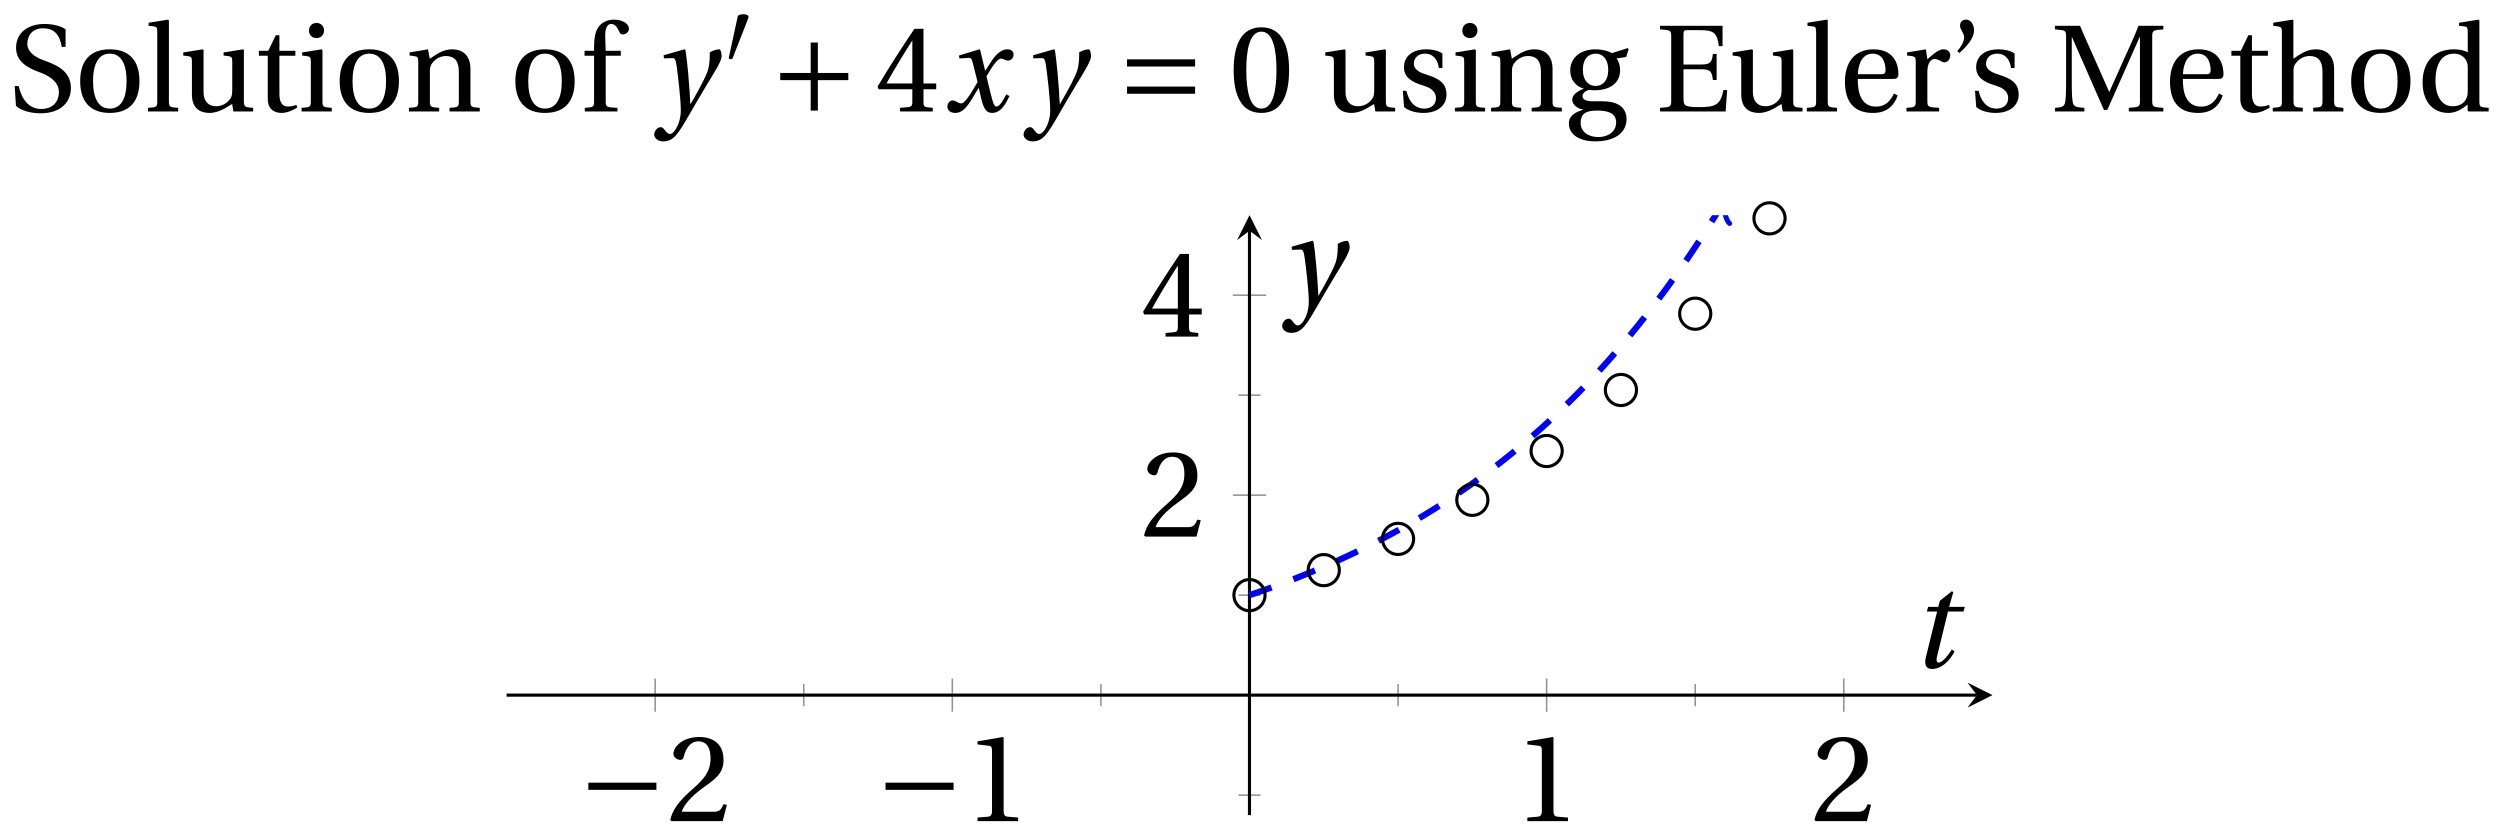 <svg xmlns="http://www.w3.org/2000/svg" xmlns:xlink="http://www.w3.org/1999/xlink" version="1.1" width="320" height="106" viewBox="0 0 320 106">
<defs>
<path id="font_1_2" d="M.635 .253V.311H.085V.253H.635Z"/>
<path id="font_2_4" d="M.485 .132 .457 .137C.436 .083 .416 .076 .376 .076H.12C.136 .128 .195 .199 .288 .266 .384 .336 .458 .381 .458 .493 .458 .632 .366 .68 .261 .68 .124 .68 .053 .597 .053 .545 .053 .511 .091 .495 .108 .495 .126 .495 .133 .505 .137 .522 .153 .59 .192 .645 .254 .645 .331 .645 .353 .58 .353 .507 .353 .4 .299 .34 .212 .263 .089 .156 .046 .088 .027 .01L.037 0H.451L.485 .132Z"/>
<path id="font_2_3" d="M.437 0V.029L.353 .036C.332 .038 .32 .046 .32 .085V.674L.315 .68 .109 .645V.62L.202 .609C.219 .607 .226 .599 .226 .57V.085C.226 .066 .223 .054 .217 .047 .212 .04 .204 .037 .193 .036L.109 .029V0H.437Z"/>
<path id="font_2_5" d="M.3 .179V.077C.3 .043 .289 .037 .265 .035L.201 .029V0H.465V.029L.42 .034C.397 .037 .39 .043 .39 .077V.179H.493V.226H.39V.668H.317C.223 .53 .111 .356 .019 .2L.028 .179H.3M.091 .226C.151 .335 .221 .45 .298 .571H.3V.226H.091Z"/>
<clipPath id="clip_3">
<path transform="matrix(1,0,0,-1,64.841,104.335)" d="M0 0H190.184V76.791H0Z"/>
</clipPath>
<path id="font_4_1" d="M.428 .452 .439 .49H.312L.346 .609 .334 .616 .237 .539 .224 .49H.143L.132 .452H.215L.125 .086C.11 .029 .122-.012 .172-.012 .252-.012 .316 .054 .356 .129L.334 .146C.311 .107 .26 .04 .229 .04 .208 .04 .208 .063 .214 .088L.303 .452H.428Z"/>
<path id="font_4_3" d="M.071 .454 .074 .429 .142 .431C.164 .432 .169 .415 .177 .363 .188 .285 .21 .093 .21 .013 .21-.017 .208-.058 .186-.111 .168-.153 .142-.182 .122-.182 .107-.182 .096-.171 .081-.151 .069-.135 .061-.127 .046-.127 .02-.128-.005-.158-.005-.187-.005-.214 .024-.242 .068-.242 .153-.242 .19-.179 .278-.027 .298 .007 .358 .113 .42 .215 .477 .309 .54 .406 .54 .446 .54 .481 .529 .502 .522 .502 .503 .502 .469 .494 .444 .477 .445 .442 .443 .381 .431 .339 .415 .283 .356 .175 .29 .061H.287C.28 .214 .261 .425 .247 .498L.239 .502 .071 .454Z"/>
<path id="font_2_8" d="M.06 .045C.104 .004 .187-.015 .257-.015 .434-.015 .504 .086 .504 .188 .504 .306 .424 .362 .307 .405L.275 .417C.208 .442 .152 .485 .152 .545 .152 .618 .196 .672 .28 .672 .366 .672 .414 .623 .43 .522H.461V.663C.427 .69 .359 .707 .291 .707 .169 .707 .061 .646 .061 .514 .061 .409 .145 .354 .25 .317L.268 .31C.312 .293 .407 .247 .407 .158 .407 .072 .352 .02 .263 .02 .169 .02 .107 .093 .082 .205H.05L.06 .045Z"/>
<path id="font_2_17" d="M.288 .502C.128 .502 .049 .407 .049 .245 .049 .083 .128-.012 .288-.012 .45-.012 .528 .083 .528 .245 .528 .407 .45 .502 .288 .502M.153 .245C.153 .383 .197 .467 .288 .467 .381 .467 .424 .383 .424 .245 .424 .107 .381 .023 .288 .023 .197 .023 .153 .107 .153 .245Z"/>
<path id="font_2_15" d="M.189 .736 .182 .742 .025 .717V.692L.063 .688C.089 .685 .095 .68 .095 .642V.087C.095 .036 .092 .034 .02 .029V0H.264V.029C.193 .034 .189 .036 .189 .087V.736Z"/>
<path id="font_2_21" d="M.591 0V.029C.522 .034 .516 .036 .516 .087V.496L.509 .502 .352 .477V.452L.39 .447C.416 .443 .422 .438 .422 .402V.177C.422 .149 .419 .127 .414 .117 .391 .071 .343 .042 .291 .042 .233 .042 .19 .078 .19 .156V.496L.183 .502 .026 .477V.452L.064 .447C.09 .443 .096 .438 .096 .402V.138C.096 .023 .164-.012 .238-.012 .323-.012 .392 .046 .421 .06L.431 0H.591Z"/>
<path id="font_2_20" d="M.326 .45V.49H.197V.616H.168L.107 .49H.031V.45H.103V.102C.103 0 .179-.012 .214-.012 .265-.012 .313 .014 .342 .032L.334 .053C.31 .043 .288 .04 .263 .04 .229 .04 .197 .064 .197 .14V.45H.326Z"/>
<path id="font_2_14" d="M.037 .477V.452L.075 .447C.101 .443 .107 .438 .107 .402V.087C.107 .036 .104 .034 .032 .029V0H.276V.029C.205 .034 .201 .036 .201 .087V.496L.194 .502 .037 .477M.153 .715C.117 .715 .092 .689 .092 .653 .092 .618 .117 .593 .153 .593 .19 .593 .213 .618 .214 .653 .214 .689 .19 .715 .153 .715Z"/>
<path id="font_2_16" d="M.529 .343C.529 .444 .474 .502 .382 .502 .308 .502 .262 .466 .2 .426L.186 .502 .037 .477V.452L.075 .447C.101 .443 .107 .438 .107 .402V.087C.107 .036 .104 .034 .032 .029V0H.276V.029C.205 .034 .201 .036 .201 .087V.321C.201 .346 .203 .36 .211 .376 .232 .415 .277 .448 .33 .448 .398 .448 .435 .41 .435 .323V.087C.435 .036 .432 .034 .36 .029V0H.604V.029C.533 .034 .529 .036 .529 .087V.343Z"/>
<path id="font_2_11" d="M.201 .45H.323V.49H.201L.197 .602C.194 .697 .229 .707 .245 .707 .266 .707 .288 .697 .313 .639 .318 .629 .325 .622 .34 .622 .36 .622 .389 .639 .389 .669 .389 .702 .347 .742 .267 .742 .212 .742 .165 .717 .14 .679 .117 .644 .107 .591 .107 .525V.49H.03V.45H.107V.087C.107 .036 .104 .034 .032 .029V0H.296V.029C.205 .033 .201 .035 .201 .086V.45Z"/>
<path id="font_1_1" d="M.277 .505C.283 .52 .284 .529 .284 .533 .284 .554 .254 .563 .223 .563 .193 .563 .162 .554 .159 .539L.054 .053C.054 .046 .068 .04 .08 .04 .088 .04 .096 .043 .098 .048L.277 .505Z"/>
<path id="font_1_3" d="M.085 .311V.253H.331V.007H.389V.253H.635V.311H.389V.557H.331V.311H.085Z"/>
<path id="font_4_2" d="M.507 .138C.483 .093 .456 .04 .428 .04 .409 .04 .401 .063 .379 .152L.347 .283C.383 .347 .434 .427 .463 .427 .472 .427 .48 .425 .491 .419 .501 .415 .511 .411 .523 .411 .545 .411 .566 .432 .566 .459 .566 .49 .543 .502 .515 .502 .462 .502 .417 .454 .382 .398L.338 .33H.336L.296 .498 .29 .502 .125 .452 .128 .428 .203 .433C.221 .434 .228 .429 .239 .383L.275 .238 .247 .19C.204 .117 .167 .065 .143 .065 .133 .065 .123 .069 .114 .074 .104 .079 .091 .089 .074 .089 .048 .089 .031 .063 .031 .039 .031 .01 .055-.012 .095-.012 .163-.012 .202 .056 .243 .123L.283 .189H.285L.303 .111C.322 .031 .341-.012 .392-.012 .465-.012 .503 .063 .533 .124L.507 .138Z"/>
<path id="font_1_4" d="M.635 .143V.201H.085V.143H.635M.635 .363V.421H.085V.363H.635Z"/>
<path id="font_2_2" d="M.265 .645C.36 .645 .387 .497 .387 .334 .387 .171 .36 .023 .265 .023 .17 .023 .143 .171 .143 .334 .143 .497 .17 .645 .265 .645M.265 .68C.1 .68 .041 .534 .041 .334 .041 .134 .1-.012 .265-.012 .43-.012 .489 .134 .489 .334 .489 .534 .43 .68 .265 .68Z"/>
<path id="font_2_19" d="M.367 .351V.468C.334 .492 .283 .502 .238 .502 .13 .502 .057 .451 .056 .356 .057 .273 .124 .236 .207 .211 .252 .197 .315 .174 .315 .106 .315 .055 .275 .023 .222 .023 .141 .023 .096 .082 .076 .167H.047L.057 .036C.093 .004 .154-.012 .213-.012 .332-.012 .4 .051 .4 .136 .4 .224 .346 .264 .243 .296 .202 .309 .136 .33 .136 .386 .137 .438 .176 .467 .226 .467 .297 .467 .331 .412 .338 .351H.367Z"/>
<path id="font_2_12" d="M.26 .467C.309 .467 .36 .431 .36 .334 .36 .25 .316 .206 .258 .206 .202 .206 .155 .25 .155 .334 .155 .433 .207 .467 .26 .467M.281-.207C.196-.207 .137-.163 .137-.091 .137-.057 .147-.032 .168-.016 .19 .001 .223 .007 .271 .007 .359 .007 .424-.014 .424-.089 .424-.169 .352-.207 .281-.207M.389 .471C.361 .49 .306 .502 .26 .502 .107 .502 .053 .408 .053 .334 .053 .24 .115 .197 .161 .185V.183C.107 .162 .069 .133 .069 .094 .069 .059 .109 .021 .157 .016V.014C.114-0 .042-.024 .042-.096 .042-.197 .142-.242 .258-.242 .318-.242 .381-.23 .429-.201 .475-.173 .508-.126 .508-.064 .508 .044 .422 .082 .315 .082H.235C.163 .082 .152 .106 .152 .125 .152 .154 .19 .17 .203 .174 .222 .172 .243 .171 .254 .171 .349 .171 .456 .213 .456 .334 .456 .376 .443 .411 .426 .428L.505 .44 .525 .503 .517 .512 .389 .471Z"/>
<path id="font_2_6" d="M.035 .692V.663C.123 .657 .125 .655 .125 .599V.093C.125 .037 .123 .035 .035 .029V0H.565L.577 .173H.547C.524 .051 .479 .035 .353 .035 .306 .035 .27 .037 .249 .045 .228 .054 .224 .071 .224 .12V.341H.364C.449 .341 .453 .317 .462 .254H.492V.465H.462C.453 .403 .449 .379 .364 .379H.224V.621C.224 .653 .229 .657 .261 .657H.359C.473 .657 .496 .632 .51 .528H.54V.692H.035Z"/>
<path id="font_2_10" d="M.441 .263C.462 .263 .481 .268 .481 .301 .481 .36 .462 .502 .279 .502 .123 .502 .049 .391 .049 .241 .049 .083 .117-.014 .28-.012 .391-.011 .448 .05 .475 .129L.445 .145C.417 .087 .379 .039 .3 .039 .176 .039 .151 .159 .153 .263H.441M.154 .301C.154 .342 .169 .467 .273 .467 .366 .467 .377 .372 .377 .333 .377 .314 .371 .301 .343 .301H.154Z"/>
<path id="font_2_18" d="M.189 .502 .037 .477V.452L.075 .447C.101 .443 .107 .438 .107 .402V.087C.107 .036 .102 .034 .032 .029V0H.296V.029C.207 .034 .201 .036 .201 .087V.321C.201 .398 .235 .424 .258 .424 .274 .424 .291 .418 .32 .402 .327 .398 .335 .397 .34 .397 .364 .397 .386 .422 .386 .453 .386 .475 .372 .502 .333 .502 .297 .502 .267 .48 .201 .422L.189 .502Z"/>
<path id="font_2_1" d="M.089 .472C.139 .518 .207 .585 .207 .656 .207 .71 .175 .743 .142 .742 .112 .742 .094 .721 .094 .694 .094 .658 .127 .637 .127 .6 .127 .562 .103 .524 .072 .488L.089 .472Z"/>
<path id="font_2_7" d="M.271 0V.029C.206 .034 .182 .037 .176 .079 .171 .112 .169 .15 .169 .203V.6H.171L.429 .012H.456L.717 .6H.72V.093C.72 .037 .718 .035 .63 .029V0H.909V.029C.822 .035 .819 .037 .819 .093V.599C.819 .655 .822 .657 .909 .663V.692H.708C.674 .603 .633 .515 .593 .427L.473 .159H.471L.353 .426C.314 .515 .272 .603 .236 .692H.033V.663C.121 .657 .123 .655 .123 .599V.203C.123 .15 .121 .112 .116 .079 .11 .037 .086 .033 .034 .029V0H.271Z"/>
<path id="font_2_13" d="M.517 .343C.517 .444 .462 .502 .369 .502 .296 .502 .251 .468 .188 .426V.736L.181 .742 .025 .717V.692L.063 .687C.089 .683 .095 .678 .095 .642V.087C.096 .038 .091 .034 .021 .029V0H.264V.029C.195 .034 .189 .038 .189 .087V.321C.189 .346 .19 .36 .198 .375 .219 .415 .265 .448 .318 .448 .386 .448 .423 .41 .423 .323V.087C.423 .038 .418 .034 .348 .029V0H.592V.029C.523 .034 .517 .038 .517 .087V.343Z"/>
<path id="font_2_9" d="M.583 0V.029C.512 .034 .508 .036 .508 .087V.736L.501 .742 .344 .717V.692L.382 .688C.408 .685 .414 .68 .414 .642V.478C.386 .493 .349 .502 .303 .502 .221 .502 .16 .476 .118 .433 .075 .388 .049 .322 .049 .235 .049 .087 .126-.012 .258-.012 .312-.012 .359 .012 .413 .056V.007L.421 0H.583M.414 .17C.414 .148 .413 .131 .407 .114 .387 .062 .343 .042 .291 .042 .199 .042 .153 .132 .153 .247 .153 .377 .2 .467 .302 .467 .349 .467 .387 .445 .405 .404 .413 .387 .414 .373 .414 .346V.17Z"/>
</defs>
<path transform="matrix(1,0,0,-1,64.841,104.335)" stroke-width=".199" stroke-linecap="butt" stroke-miterlimit="10" stroke-linejoin="miter" fill="none" stroke="#929292" d="M38.037 13.941V16.776M76.074 13.941V16.776M114.111 13.941V16.776M152.147 13.941V16.776"/>
<path transform="matrix(1,0,0,-1,64.841,104.335)" stroke-width=".199" stroke-linecap="butt" stroke-miterlimit="10" stroke-linejoin="miter" fill="none" stroke="#929292" d="M19.018 13.232V17.484M57.055 13.232V17.484M133.129 13.232V17.484M171.166 13.232V17.484"/>
<path transform="matrix(1,0,0,-1,64.841,104.335)" stroke-width=".199" stroke-linecap="butt" stroke-miterlimit="10" stroke-linejoin="miter" fill="none" stroke="#929292" d="M93.675 2.56H96.51M93.675 28.157H96.51M93.675 53.754H96.51"/>
<path transform="matrix(1,0,0,-1,64.841,104.335)" stroke-width=".199" stroke-linecap="butt" stroke-miterlimit="10" stroke-linejoin="miter" fill="none" stroke="#929292" d="M92.966 40.955H97.218M92.966 66.552H97.218"/>
<path transform="matrix(1,0,0,-1,64.841,104.335)" stroke-width=".399" stroke-linecap="butt" stroke-miterlimit="10" stroke-linejoin="miter" fill="none" stroke="#000000" d="M0 15.358H188.192"/>
<path transform="matrix(1,0,0,-1,253.044,88.976)" d="M1.993 0-1.196 1.594 0 0-1.196-1.594"/>
<path transform="matrix(1,0,0,-1,64.841,104.335)" stroke-width=".399" stroke-linecap="butt" stroke-miterlimit="10" stroke-linejoin="miter" fill="none" stroke="#000000" d="M95.092 0V74.799"/>
<path transform="matrix(0,-1,-1,-0,159.939,29.534)" d="M1.993 0-1.196 1.594 0 0-1.196-1.594"/>
<use data-text="&#x2212;" xlink:href="#font_1_2" transform="matrix(15.839,0,0,-15.839,73.961,105.107)"/>
<use data-text="2" xlink:href="#font_2_4" transform="matrix(15.839,0,0,-15.839,85.358,105.107)"/>
<use data-text="&#x2212;" xlink:href="#font_1_2" transform="matrix(15.839,0,0,-15.839,112,105.107)"/>
<use data-text="1" xlink:href="#font_2_3" transform="matrix(15.839,0,0,-15.839,123.398,105.107)"/>
<use data-text="1" xlink:href="#font_2_3" transform="matrix(15.839,0,0,-15.839,193.777,105.107)"/>
<use data-text="2" xlink:href="#font_2_4" transform="matrix(15.839,0,0,-15.839,231.816,105.107)"/>
<use data-text="2" xlink:href="#font_2_4" transform="matrix(15.839,0,0,-15.839,146.012,68.681)"/>
<use data-text="4" xlink:href="#font_2_5" transform="matrix(15.839,0,0,-15.839,146.012,43.083)"/>
<g clip-path="url(#clip_3)">
<path transform="matrix(1,0,0,-1,64.841,104.335)" stroke-width=".797" stroke-linecap="butt" stroke-dasharray="2.989,2.989" stroke-miterlimit="10" stroke-linejoin="miter" fill="none" stroke="#0000ff" d="M95.092 28.157 96.334 28.581 97.576 29.02 98.818 29.474 100.06 29.942 101.302 30.426 102.544 30.926 103.786 31.443 105.028 31.977 106.27 32.528 107.512 33.098 108.754 33.687 109.996 34.295 111.238 34.923 112.48 35.573 113.722 36.244 114.964 36.937 116.206 37.653 117.448 38.393 118.69 39.157 119.932 39.947 121.174 40.763 122.416 41.606 123.658 42.478 124.9 43.377 126.142 44.308 127.384 45.268 128.626 46.261 129.868 47.287 131.11 48.346 132.352 49.441 133.594 50.573 134.836 51.742 136.077 52.949 137.319 54.197 138.561 55.485 139.803 56.817 141.045 58.194 142.287 59.615 143.529 61.084 144.771 62.601 146.013 64.169 147.255 65.79 148.497 67.462 149.739 69.192 150.981 70.978 152.223 72.826 153.465 74.732 154.707 76.702 155.581 78.135"/>
<path transform="matrix(.521,-.854,-.854,-.521,220.431,26.198)" stroke-width=".638" stroke-linecap="round" stroke-linejoin="round" fill="none" stroke="#0000ff" d="M-1.554 2.072C-1.425 1.295 0 .13 .389 0 0-.13-1.425-1.295-1.554-2.072"/>
</g>
<path transform="matrix(1,0,0,-1,64.841,104.335)" stroke-width=".399" stroke-linecap="butt" stroke-miterlimit="10" stroke-linejoin="miter" fill="none" stroke="#000000" d="M97.085 28.157C97.085 29.257 96.193 30.149 95.092 30.149 93.992 30.149 93.1 29.257 93.1 28.157 93.1 27.056 93.992 26.164 95.092 26.164 96.193 26.164 97.085 27.056 97.085 28.157ZM95.092 28.157"/>
<path transform="matrix(1,0,0,-1,64.841,104.335)" stroke-width=".399" stroke-linecap="butt" stroke-miterlimit="10" stroke-linejoin="miter" fill="none" stroke="#000000" d="M106.594 31.356C106.594 32.457 105.702 33.349 104.601 33.349 103.501 33.349 102.609 32.457 102.609 31.356 102.609 30.256 103.501 29.364 104.601 29.364 105.702 29.364 106.594 30.256 106.594 31.356ZM104.601 31.356"/>
<path transform="matrix(1,0,0,-1,64.841,104.335)" stroke-width=".399" stroke-linecap="butt" stroke-miterlimit="10" stroke-linejoin="miter" fill="none" stroke="#000000" d="M116.103 35.356C116.103 36.456 115.211 37.349 114.111 37.349 113.01 37.349 112.118 36.456 112.118 35.356 112.118 34.255 113.01 33.363 114.111 33.363 115.211 33.363 116.103 34.255 116.103 35.356ZM114.111 35.356"/>
<path transform="matrix(1,0,0,-1,64.841,104.335)" stroke-width=".399" stroke-linecap="butt" stroke-miterlimit="10" stroke-linejoin="miter" fill="none" stroke="#000000" d="M125.612 40.355C125.612 41.456 124.72 42.348 123.62 42.348 122.519 42.348 121.627 41.456 121.627 40.355 121.627 39.255 122.519 38.363 123.62 38.363 124.72 38.363 125.612 39.255 125.612 40.355ZM123.62 40.355"/>
<path transform="matrix(1,0,0,-1,64.841,104.335)" stroke-width=".399" stroke-linecap="butt" stroke-miterlimit="10" stroke-linejoin="miter" fill="none" stroke="#000000" d="M135.122 46.605C135.122 47.705 134.23 48.597 133.129 48.597 132.029 48.597 131.136 47.705 131.136 46.605 131.136 45.504 132.029 44.612 133.129 44.612 134.23 44.612 135.122 45.504 135.122 46.605ZM133.129 46.605"/>
<path transform="matrix(1,0,0,-1,64.841,104.335)" stroke-width=".399" stroke-linecap="butt" stroke-miterlimit="10" stroke-linejoin="miter" fill="none" stroke="#000000" d="M144.631 54.416C144.631 55.517 143.739 56.409 142.638 56.409 141.538 56.409 140.646 55.517 140.646 54.416 140.646 53.316 141.538 52.424 142.638 52.424 143.739 52.424 144.631 53.316 144.631 54.416ZM142.638 54.416"/>
<path transform="matrix(1,0,0,-1,64.841,104.335)" stroke-width=".399" stroke-linecap="butt" stroke-miterlimit="10" stroke-linejoin="miter" fill="none" stroke="#000000" d="M154.14 64.181C154.14 65.281 153.248 66.173 152.147 66.173 151.047 66.173 150.155 65.281 150.155 64.181 150.155 63.08 151.047 62.188 152.147 62.188 153.248 62.188 154.14 63.08 154.14 64.181ZM152.147 64.181"/>
<path transform="matrix(1,0,0,-1,64.841,104.335)" stroke-width=".399" stroke-linecap="butt" stroke-miterlimit="10" stroke-linejoin="miter" fill="none" stroke="#000000" d="M163.649 76.386C163.649 77.487 162.757 78.379 161.657 78.379 160.556 78.379 159.664 77.487 159.664 76.386 159.664 75.286 160.556 74.394 161.657 74.394 162.757 74.394 163.649 75.286 163.649 76.386ZM161.657 76.386"/>
<path transform="matrix(1,0,0,-1,64.841,104.335)" stroke-width=".399" stroke-linecap="butt" stroke-miterlimit="10" stroke-linejoin="miter" fill="none" stroke="#000000" d=""/>
<use data-text="t" xlink:href="#font_4_1" transform="matrix(15.839,0,0,-15.839,244.544,85.439)"/>
<use data-text="y" xlink:href="#font_4_3" transform="matrix(15.839,0,0,-15.839,164.199,38.774)"/>
<use data-text="S" xlink:href="#font_2_8" transform="matrix(15.839,0,0,-15.839,1.091,14.265)"/>
<use data-text="o" xlink:href="#font_2_17" transform="matrix(15.839,0,0,-15.839,9.486,14.265)"/>
<use data-text="l" xlink:href="#font_2_15" transform="matrix(15.839,0,0,-15.839,18.625,14.265)"/>
<use data-text="u" xlink:href="#font_2_21" transform="matrix(15.839,0,0,-15.839,23.044,14.265)"/>
<use data-text="t" xlink:href="#font_2_20" transform="matrix(15.839,0,0,-15.839,32.643,14.265)"/>
<use data-text="i" xlink:href="#font_2_14" transform="matrix(15.839,0,0,-15.839,38.091,14.265)"/>
<use data-text="o" xlink:href="#font_2_17" transform="matrix(15.839,0,0,-15.839,42.701,14.265)"/>
<use data-text="n" xlink:href="#font_2_16" transform="matrix(15.839,0,0,-15.839,51.84,14.265)"/>
<use data-text="o" xlink:href="#font_2_17" transform="matrix(15.839,0,0,-15.839,65.192,14.265)"/>
<use data-text="f" xlink:href="#font_2_11" transform="matrix(15.839,0,0,-15.839,74.347,14.265)"/>
<use data-text="y" xlink:href="#font_4_3" transform="matrix(15.839,0,0,-15.839,83.816,14.265)"/>
<use data-text="&#x2032;" xlink:href="#font_1_1" transform="matrix(10.999,0,0,-10.999,92.683,8.016)"/>
<use data-text="+" xlink:href="#font_1_3" transform="matrix(15.839,0,0,-15.839,98.525,14.265)"/>
<use data-text="4" xlink:href="#font_2_5" transform="matrix(15.839,0,0,-15.839,112.027,14.265)"/>
<use data-text="x" xlink:href="#font_4_2" transform="matrix(15.839,0,0,-15.839,120.772,14.265)"/>
<use data-text="y" xlink:href="#font_4_3" transform="matrix(15.839,0,0,-15.839,131.1,14.265)"/>
<use data-text="=" xlink:href="#font_1_4" transform="matrix(15.839,0,0,-15.839,142.915,14.265)"/>
<use data-text="0" xlink:href="#font_2_2" transform="matrix(15.839,0,0,-15.839,157.259,14.265)"/>
<use data-text="u" xlink:href="#font_2_21" transform="matrix(15.839,0,0,-15.839,169.217,14.265)"/>
<use data-text="s" xlink:href="#font_2_19" transform="matrix(15.839,0,0,-15.839,178.816,14.265)"/>
<use data-text="i" xlink:href="#font_2_14" transform="matrix(15.839,0,0,-15.839,185.722,14.265)"/>
<use data-text="n" xlink:href="#font_2_16" transform="matrix(15.839,0,0,-15.839,190.347,14.265)"/>
<use data-text="g" xlink:href="#font_2_12" transform="matrix(15.839,0,0,-15.839,200.151,14.265)"/>
<use data-text="E" xlink:href="#font_2_6" transform="matrix(15.839,0,0,-15.839,211.935,14.265)"/>
<use data-text="u" xlink:href="#font_2_21" transform="matrix(15.839,0,0,-15.839,221.36,14.265)"/>
<use data-text="l" xlink:href="#font_2_15" transform="matrix(15.839,0,0,-15.839,230.958,14.265)"/>
<use data-text="e" xlink:href="#font_2_10" transform="matrix(15.839,0,0,-15.839,235.377,14.265)"/>
<use data-text="r" xlink:href="#font_2_18" transform="matrix(15.839,0,0,-15.839,243.519,14.265)"/>
<use data-text="&#x2019;" xlink:href="#font_2_1" transform="matrix(15.839,0,0,-15.839,249.395,14.265)"/>
<use data-text="s" xlink:href="#font_2_19" transform="matrix(15.839,0,0,-15.839,252.056,14.265)"/>
<use data-text="M" xlink:href="#font_2_7" transform="matrix(15.839,0,0,-15.839,262.51,14.265)"/>
<use data-text="e" xlink:href="#font_2_10" transform="matrix(15.839,0,0,-15.839,276.987,14.265)"/>
<use data-text="t" xlink:href="#font_2_20" transform="matrix(15.839,0,0,-15.839,285.128,14.265)"/>
<use data-text="h" xlink:href="#font_2_13" transform="matrix(15.839,0,0,-15.839,290.577,14.265)"/>
<use data-text="o" xlink:href="#font_2_17" transform="matrix(15.839,0,0,-15.839,300.175,14.265)"/>
<use data-text="d" xlink:href="#font_2_9" transform="matrix(15.839,0,0,-15.839,309.314,14.265)"/>
</svg>
